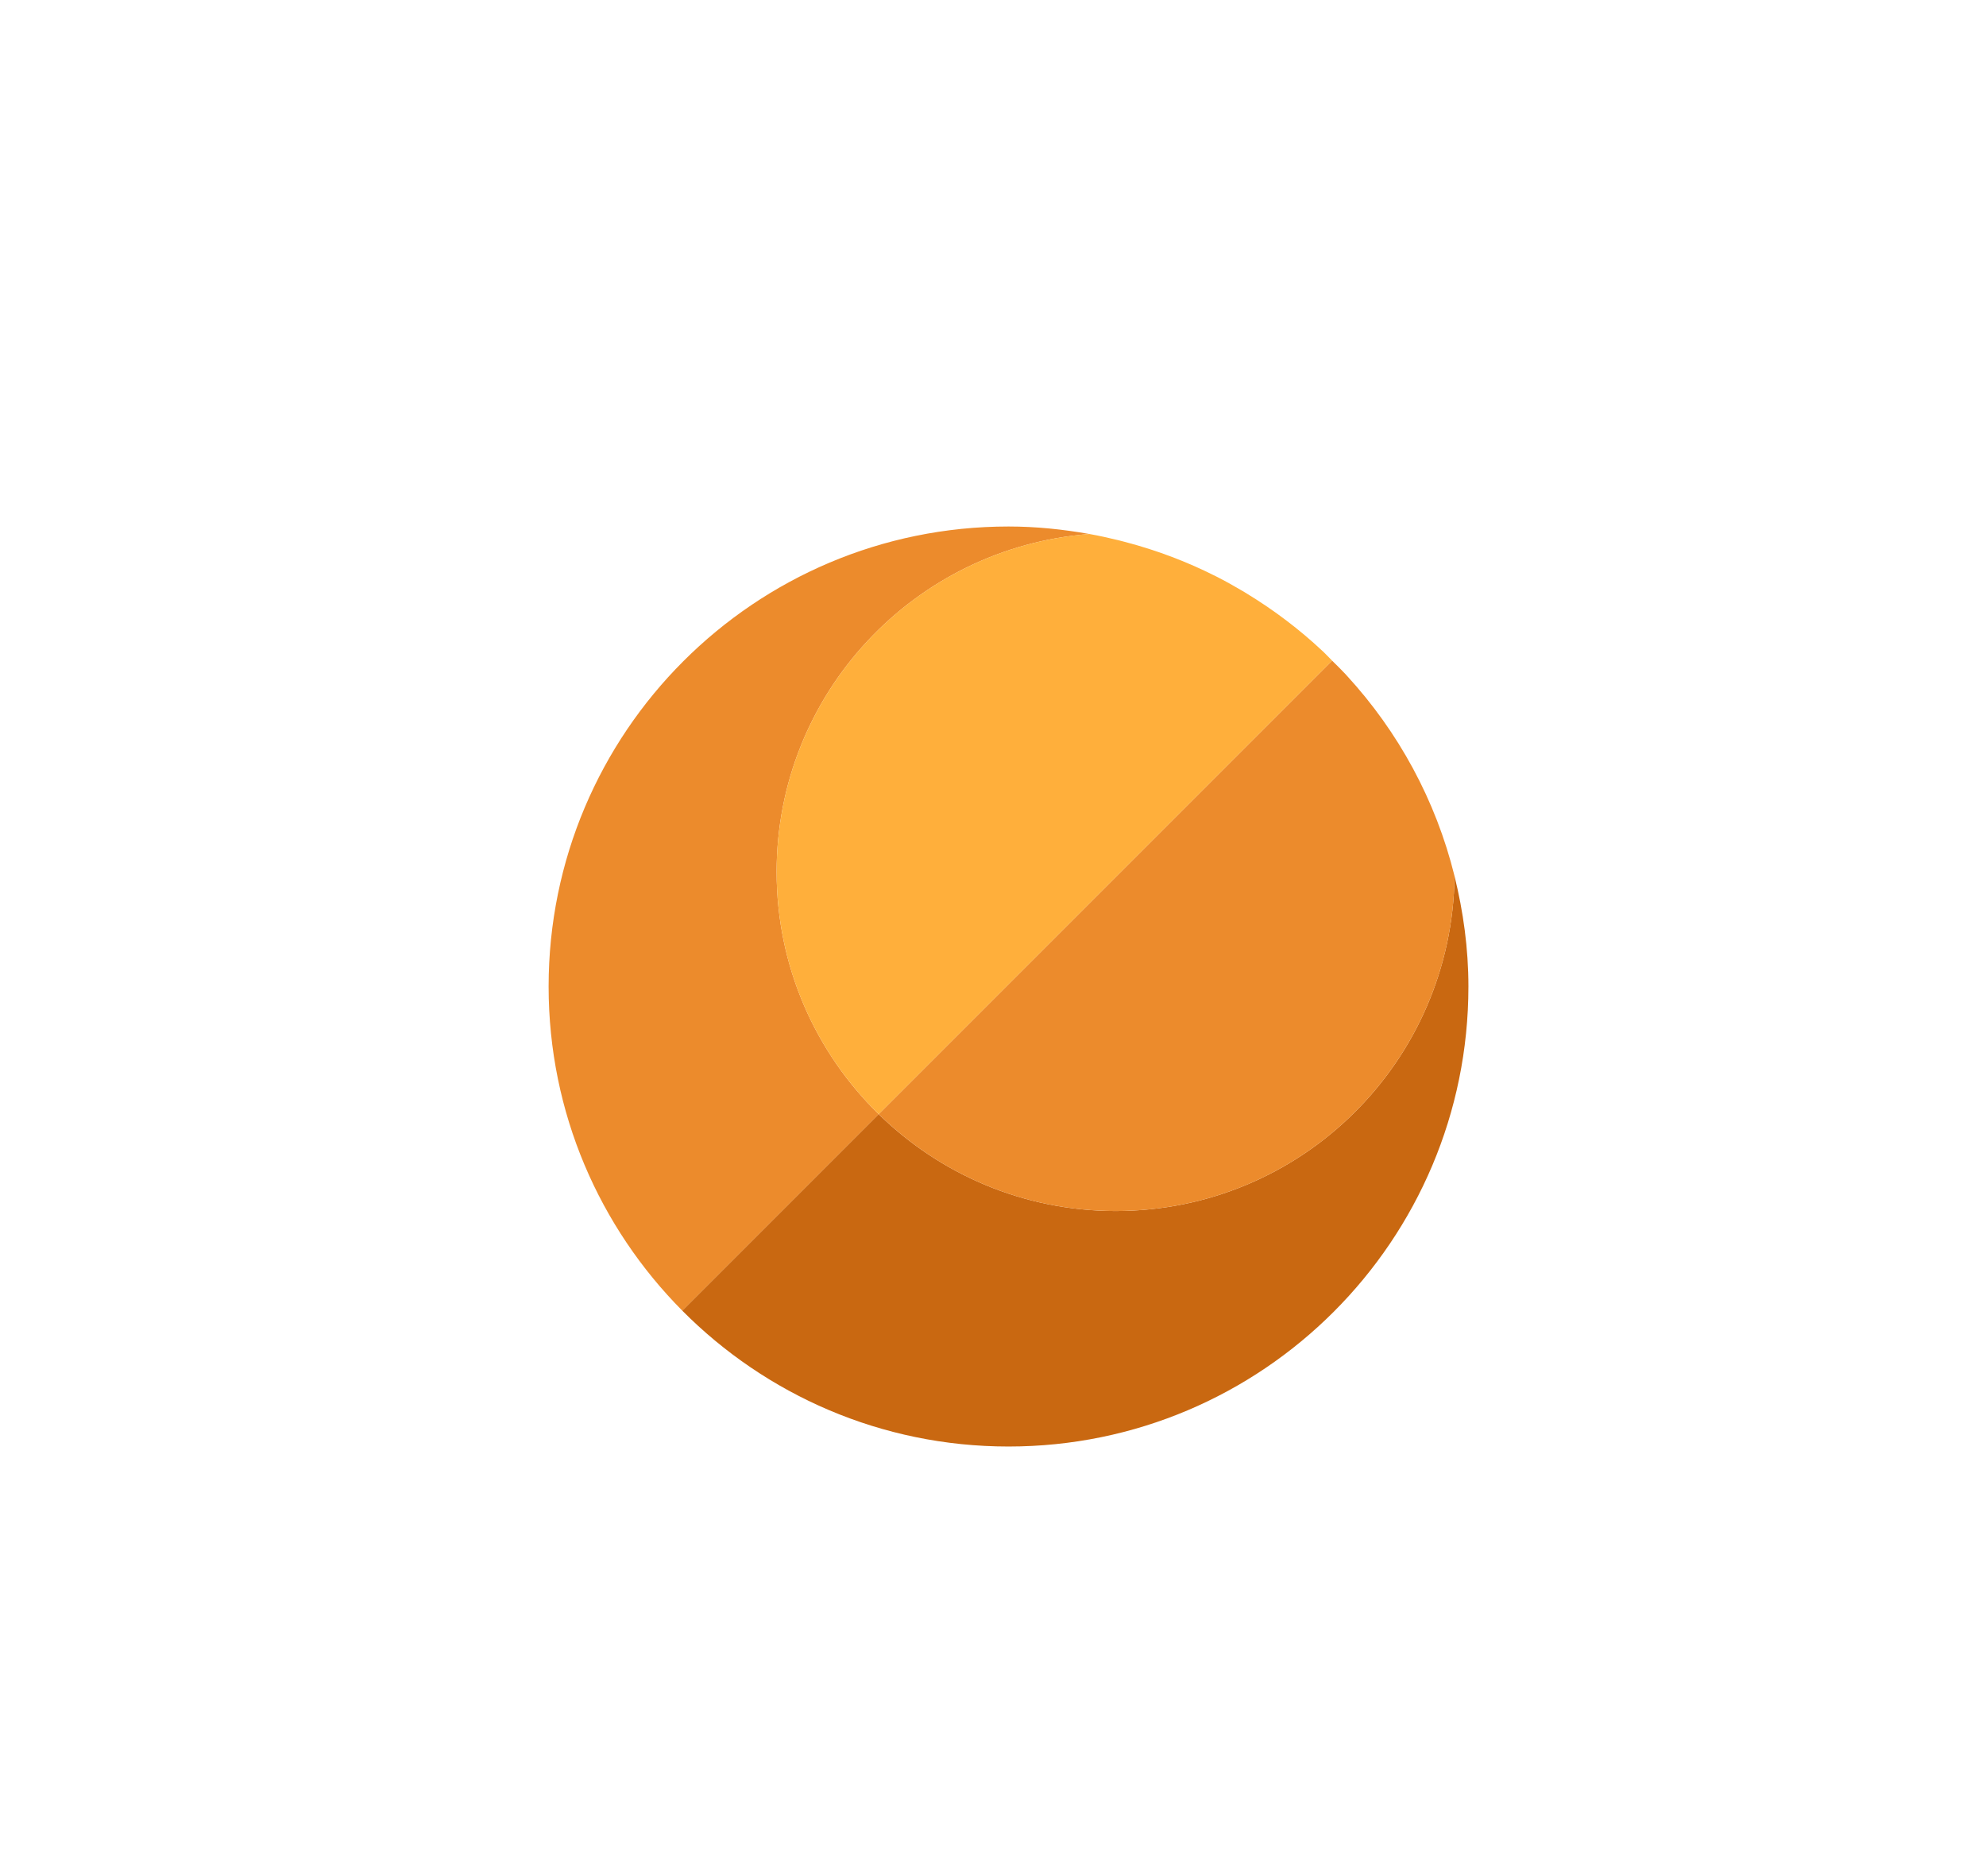 <?xml version="1.0" encoding="utf-8"?>
<!-- Generator: Adobe Illustrator 16.0.0, SVG Export Plug-In . SVG Version: 6.00 Build 0)  -->
<!DOCTYPE svg PUBLIC "-//W3C//DTD SVG 1.1//EN" "http://www.w3.org/Graphics/SVG/1.1/DTD/svg11.dtd">
<svg version="1.1" id="Space" xmlns="http://www.w3.org/2000/svg" xmlns:xlink="http://www.w3.org/1999/xlink" x="0px" y="0px"
	 width="128px" height="120.881px" viewBox="0 0 128 120.881" enable-background="new 0 0 128 120.881" xml:space="preserve">
<g>
	<path fill="#EC8B2C" d="M50.054,56.178c0-11.496,8.884-20.898,20.159-21.768c-1.695-0.301-3.43-0.484-5.211-0.484
		c-16.372,0-29.643,13.271-29.643,29.643c0,8.148,3.295,15.529,8.619,20.889l12.659-12.66C52.578,67.83,50.054,62.301,50.054,56.178
		z"/>
	<path fill="#FFAF3B" d="M50.054,56.178c0,6.123,2.523,11.65,6.582,15.619l29.223-29.225c-0.195-0.193-0.383-0.398-0.584-0.59
		c-0.014-0.012-0.027-0.023-0.041-0.035c-1.48-1.389-3.105-2.619-4.85-3.684c-0.094-0.057-0.188-0.115-0.283-0.172
		c-0.563-0.334-1.137-0.654-1.723-0.951c-0.016-0.008-0.031-0.016-0.045-0.021c-1.824-0.922-3.758-1.654-5.777-2.186
		c-0.133-0.035-0.266-0.068-0.398-0.104c-0.641-0.158-1.287-0.303-1.945-0.42l0,0C58.938,35.279,50.054,44.682,50.054,56.178z"/>
	<path fill="#C96811" d="M65,93.209c16.371,0,29.641-13.271,29.641-29.643c0-2.455-0.332-4.83-0.895-7.113
		c-0.148,11.941-9.863,21.58-21.84,21.58c-5.947,0-11.333-2.385-15.271-6.236l-12.659,12.66C49.346,89.859,56.781,93.209,65,93.209z
		"/>
	<path fill="#EC8B2C" d="M56.636,71.797c3.939,3.854,9.325,6.236,15.272,6.236c11.977,0,21.689-9.639,21.84-21.58l-0.002-0.002
		c-1.207-4.896-3.631-9.309-6.93-12.902c-0.039-0.041-0.076-0.084-0.113-0.125c-0.271-0.293-0.561-0.568-0.844-0.85L56.636,71.797z"
		/>
</g>
</svg>
